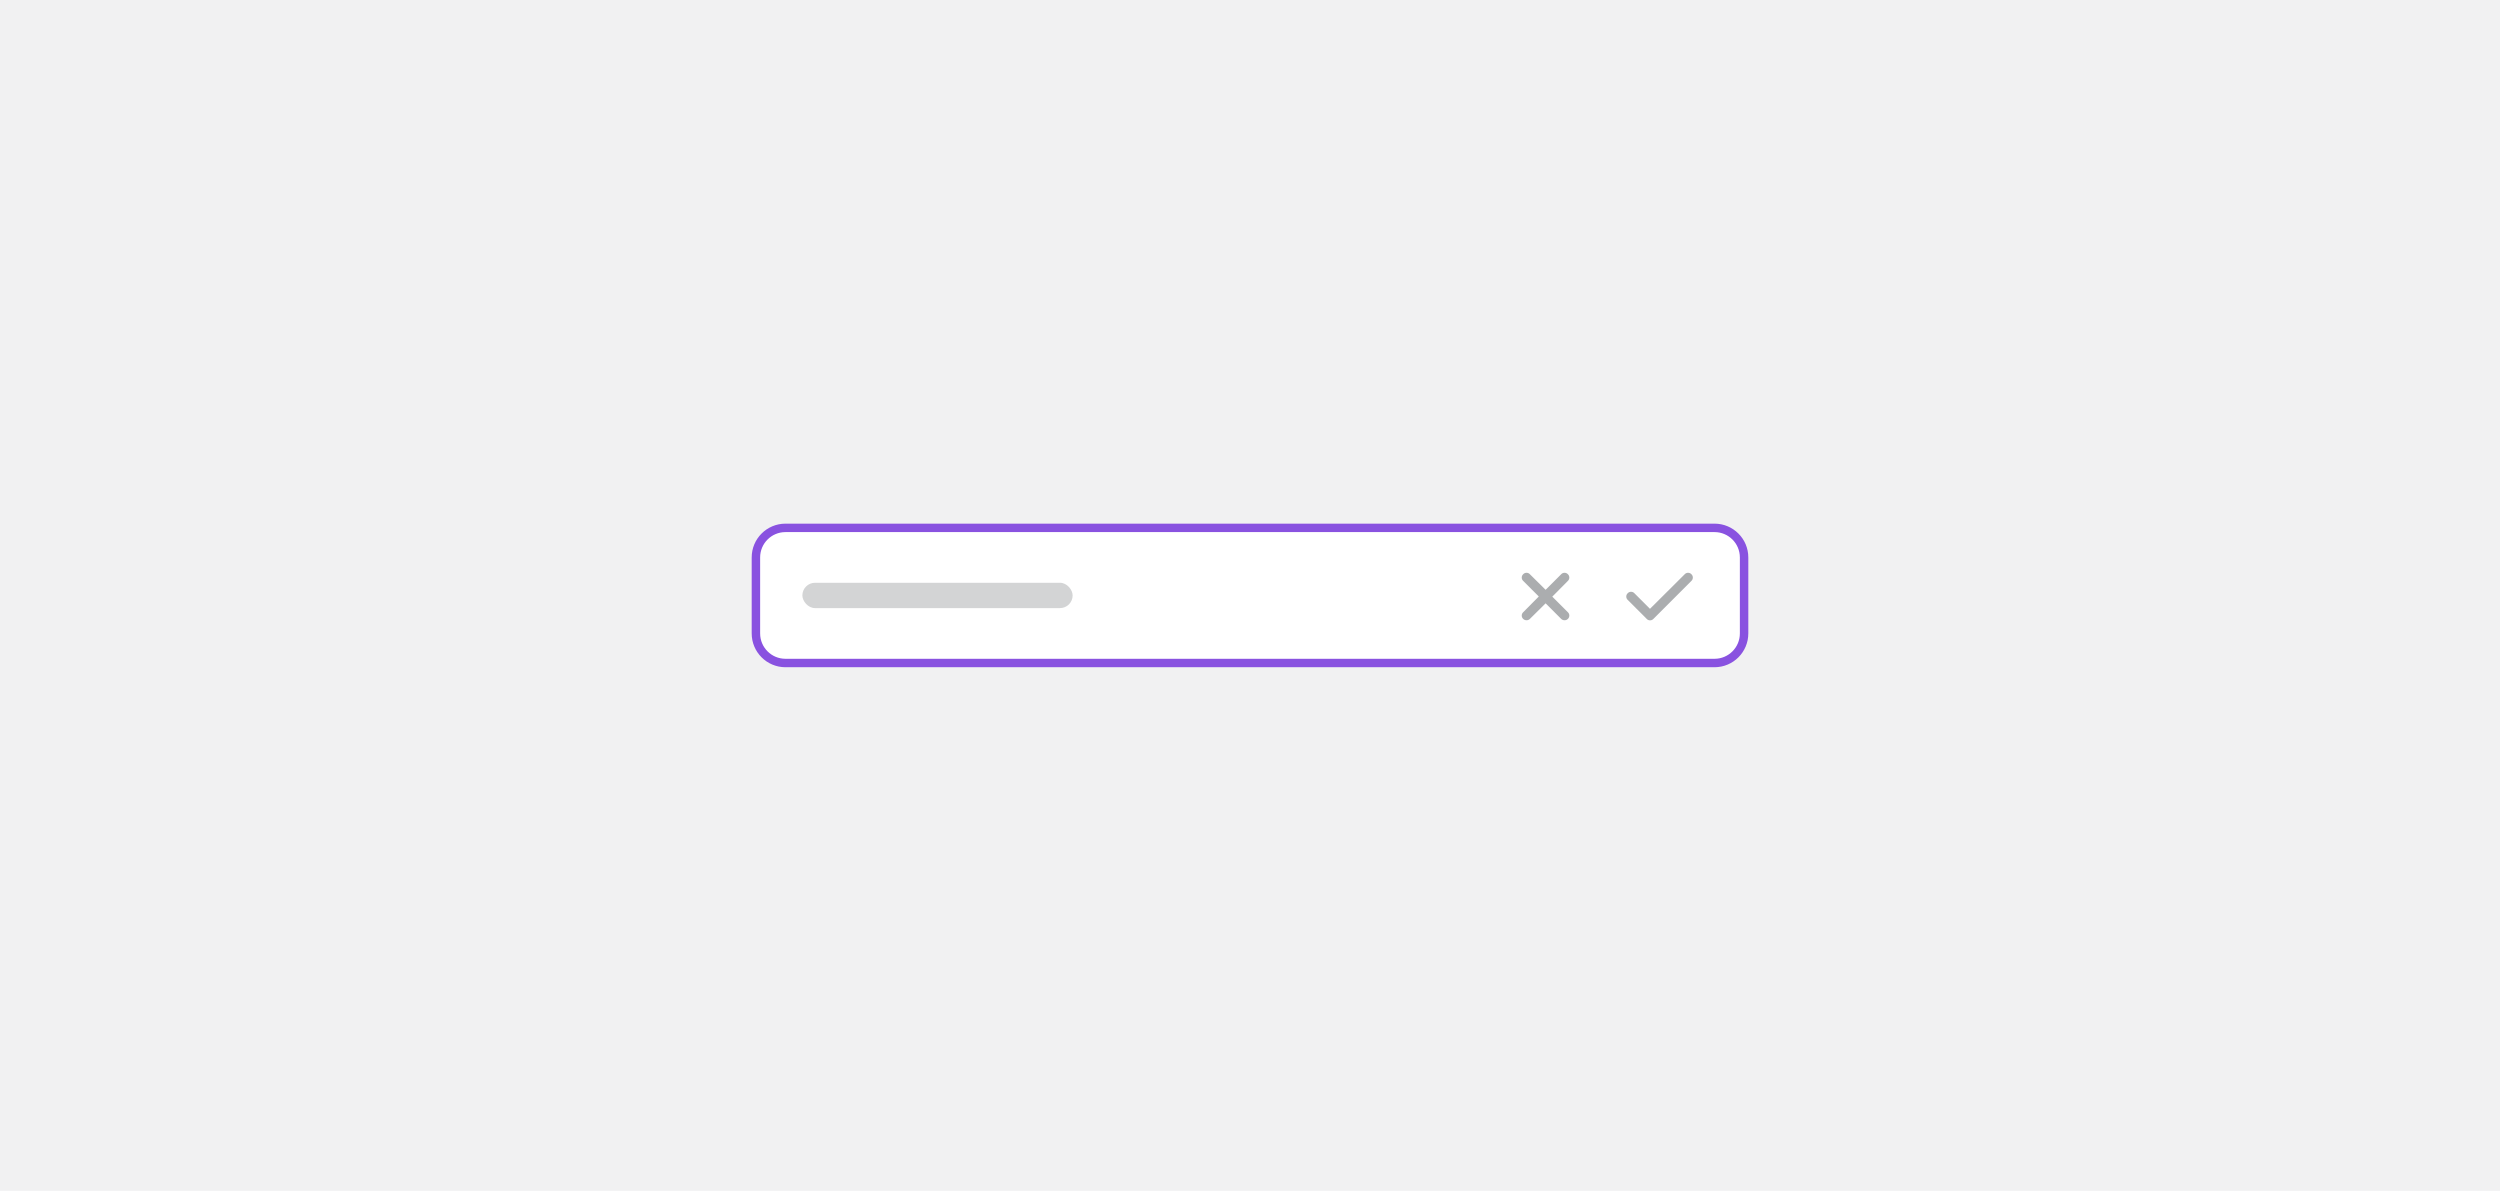 <svg width="296" height="141" viewBox="0 0 296 141" fill="none" xmlns="http://www.w3.org/2000/svg">
<rect width="296" height="141" fill="#F1F1F2"/>
<path d="M89.5 66C89.5 64.067 91.067 62.5 93 62.5H203C204.933 62.5 206.5 64.067 206.5 66V75C206.5 76.933 204.933 78.5 203 78.5H93C91.067 78.5 89.5 76.933 89.5 75V66Z" fill="white"/>
<path d="M89.5 66C89.5 64.067 91.067 62.5 93 62.5H203C204.933 62.5 206.5 64.067 206.5 66V75C206.5 76.933 204.933 78.5 203 78.5H93C91.067 78.5 89.5 76.933 89.5 75V66Z" stroke="#8952E0"/>
<rect x="95" y="69" width="32" height="3" rx="1.5" fill="#D3D4D5"/>
<path d="M185.637 72.488C185.865 72.699 185.865 73.068 185.637 73.279C185.531 73.385 185.391 73.438 185.25 73.438C185.092 73.438 184.951 73.385 184.846 73.279L183 71.434L181.137 73.279C181.031 73.385 180.891 73.438 180.75 73.438C180.592 73.438 180.451 73.385 180.346 73.279C180.117 73.068 180.117 72.699 180.346 72.488L182.191 70.625L180.346 68.779C180.117 68.568 180.117 68.199 180.346 67.988C180.557 67.76 180.926 67.76 181.137 67.988L183 69.834L184.846 67.988C185.057 67.76 185.426 67.76 185.637 67.988C185.865 68.199 185.865 68.568 185.637 68.779L183.791 70.643L185.637 72.488Z" fill="#ABADAF"/>
<path d="M200.262 67.988C200.49 68.199 200.49 68.568 200.262 68.779L195.762 73.279C195.551 73.508 195.182 73.508 194.971 73.279L192.721 71.029C192.492 70.818 192.492 70.449 192.721 70.238C192.932 70.01 193.301 70.01 193.512 70.238L195.357 72.084L199.471 67.988C199.682 67.76 200.051 67.76 200.262 67.988Z" fill="#ABADAF"/>
</svg>
